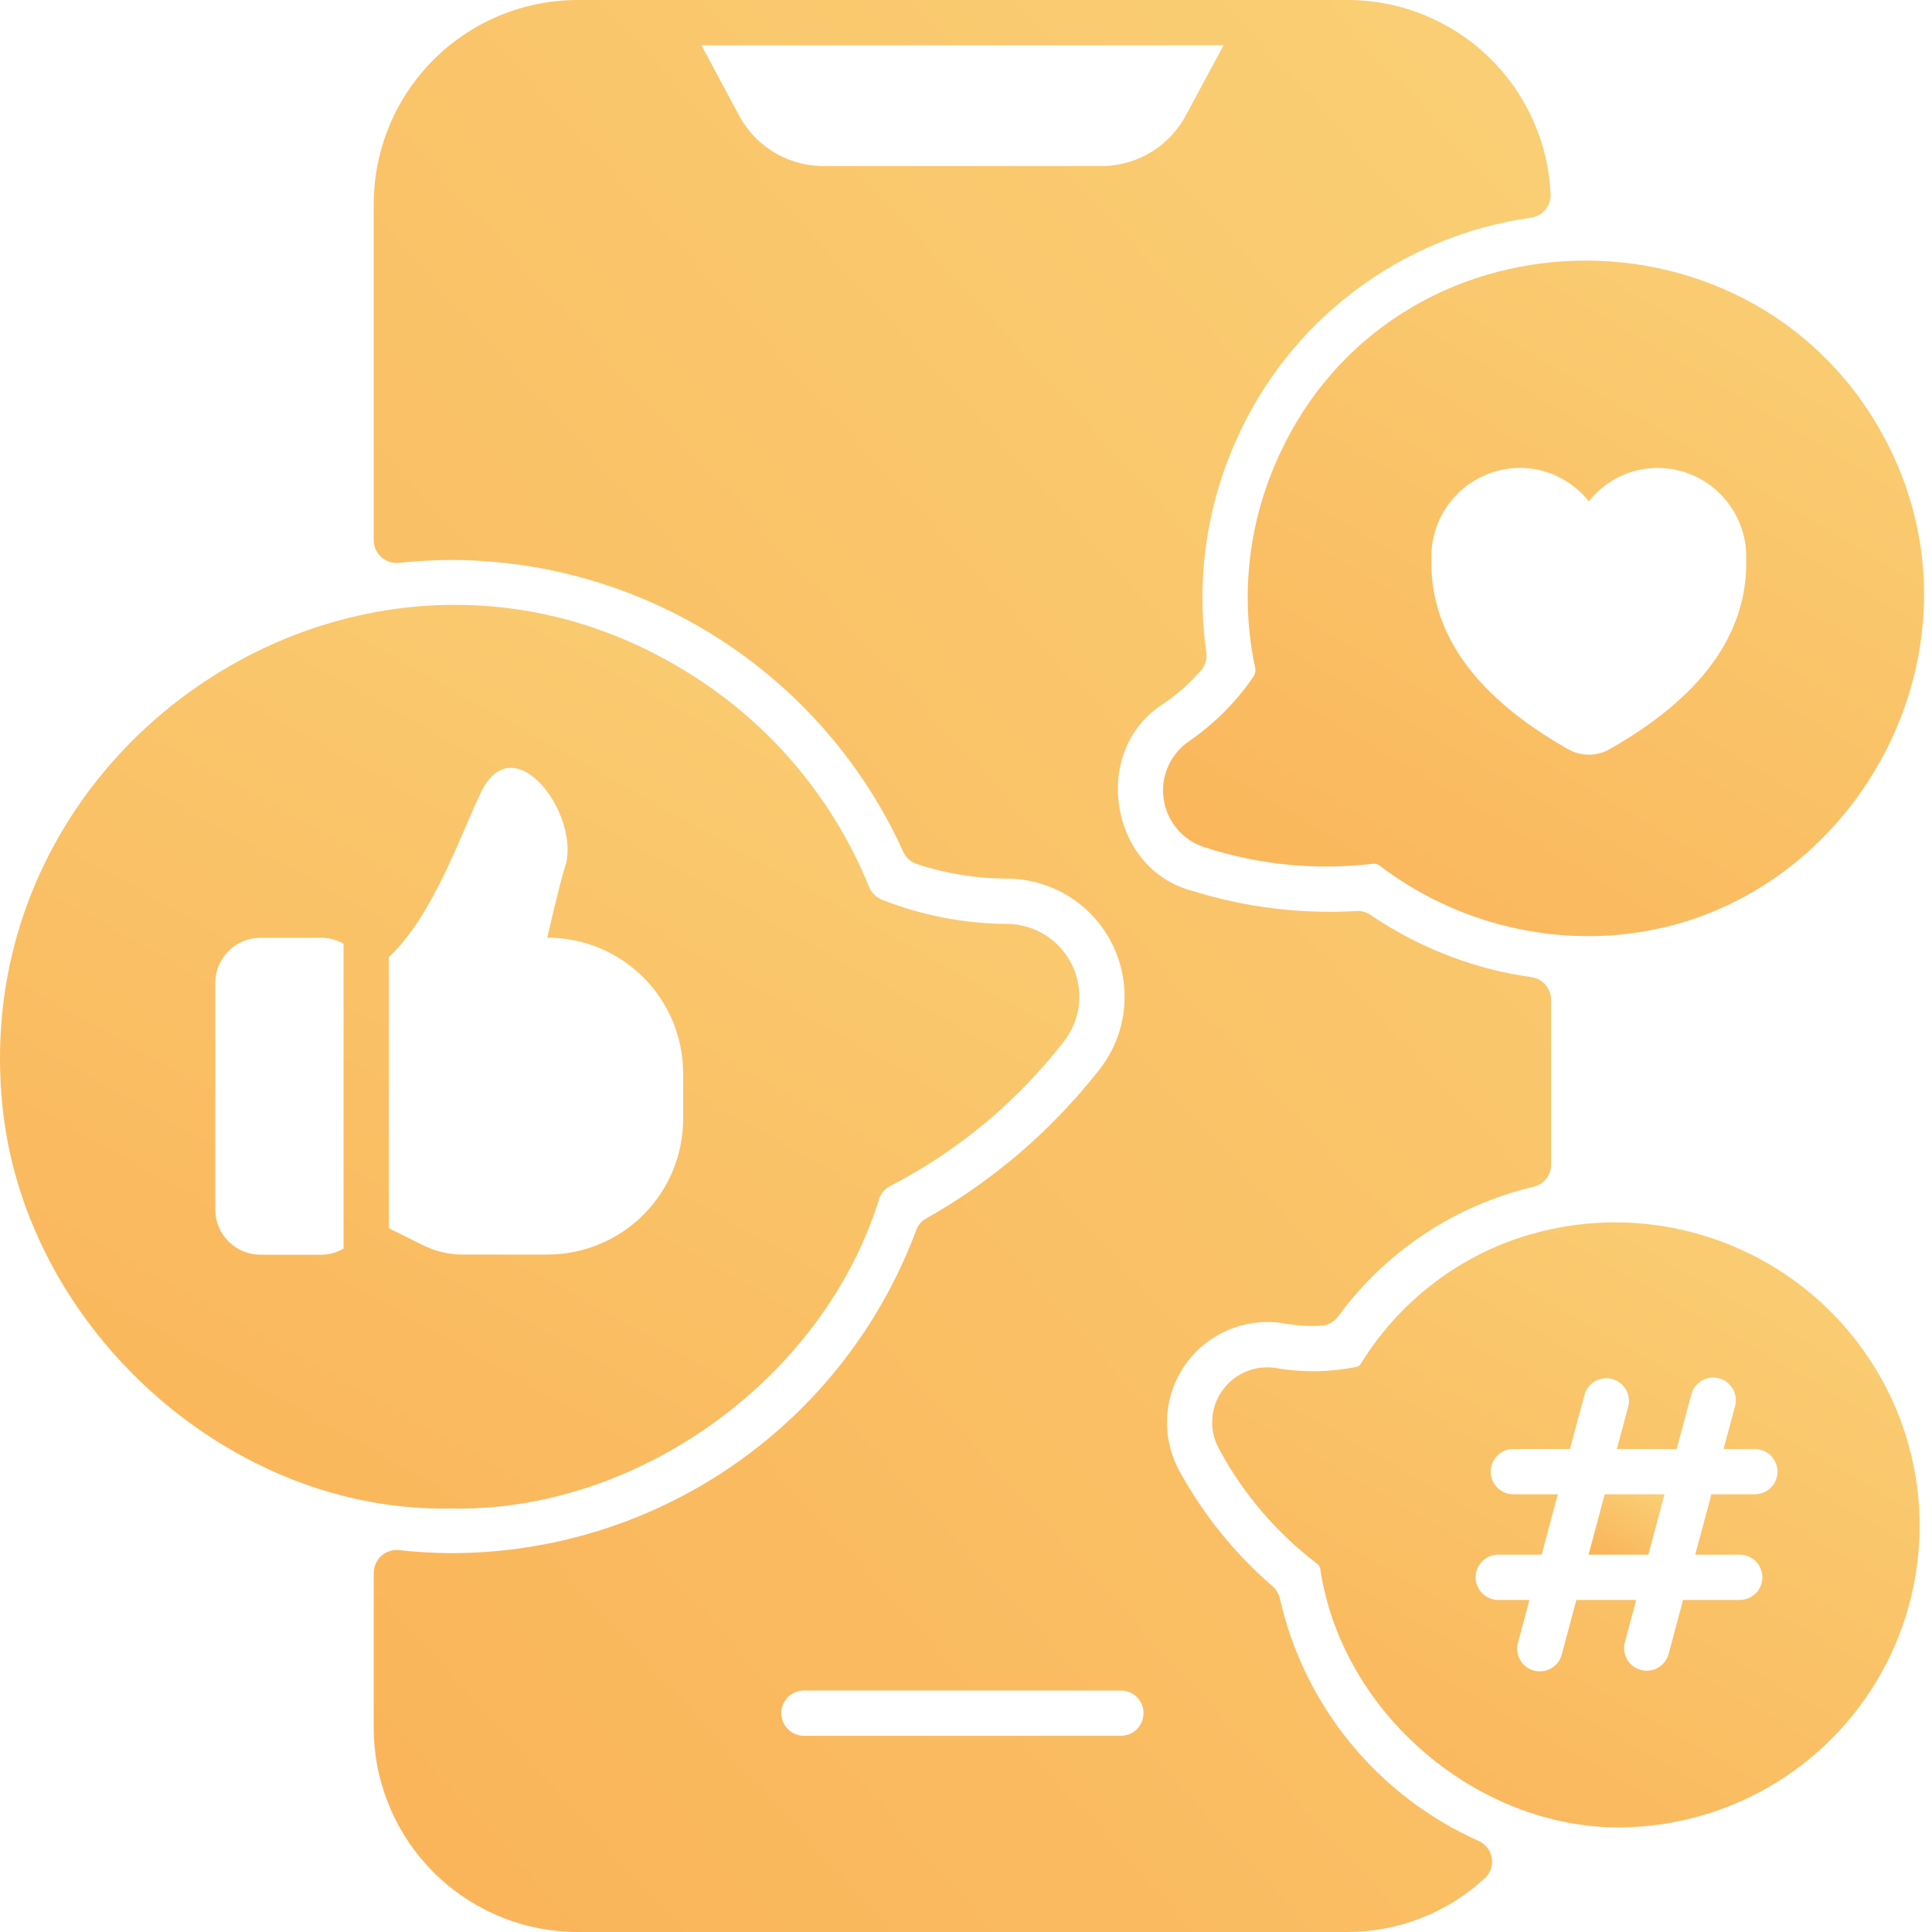 <svg width="61" height="61" viewBox="0 0 61 61" fill="none" xmlns="http://www.w3.org/2000/svg">
<g id="Glyph">
<g id="Glyph_2">
<path id="Vector" d="M46.69 58.126C45.119 57.426 43.733 56.37 42.643 55.04C41.553 53.711 40.788 52.145 40.409 50.468C40.373 50.316 40.289 50.179 40.17 50.077C38.994 49.06 38.008 47.842 37.258 46.479C36.962 45.957 36.821 45.361 36.849 44.762C36.878 44.162 37.077 43.583 37.421 43.091C37.766 42.6 38.243 42.216 38.797 41.985C39.351 41.754 39.96 41.684 40.551 41.785C40.935 41.855 41.325 41.879 41.714 41.856C41.819 41.85 41.921 41.821 42.014 41.771C42.106 41.72 42.186 41.651 42.248 41.566C43.754 39.506 45.946 38.053 48.429 37.467C48.584 37.43 48.722 37.342 48.821 37.216C48.919 37.091 48.973 36.936 48.972 36.776V31.563C48.972 31.39 48.91 31.224 48.797 31.093C48.684 30.963 48.528 30.878 48.358 30.853C47.943 30.791 47.576 30.724 47.238 30.643C45.822 30.301 44.479 29.707 43.273 28.889C43.141 28.795 42.981 28.751 42.82 28.765C41.07 28.866 39.317 28.65 37.645 28.127C35.014 27.447 34.429 23.669 36.73 22.222C37.171 21.923 37.572 21.567 37.921 21.164C37.989 21.087 38.04 20.996 38.068 20.897C38.097 20.798 38.104 20.694 38.088 20.592C37.765 18.332 38.085 16.026 39.012 13.94C39.836 12.063 41.127 10.428 42.761 9.191C44.395 7.954 46.318 7.156 48.348 6.872C48.524 6.846 48.684 6.756 48.797 6.618C48.91 6.481 48.967 6.306 48.958 6.129C48.883 4.477 48.174 2.918 46.978 1.776C45.782 0.634 44.192 -0.002 42.539 3.86674e-06H18.234C16.529 0.003 14.894 0.681 13.688 1.887C12.482 3.093 11.803 4.728 11.8 6.434V17.061C11.802 17.161 11.823 17.259 11.865 17.351C11.906 17.442 11.966 17.523 12.04 17.59C12.114 17.657 12.202 17.707 12.297 17.738C12.392 17.77 12.492 17.781 12.592 17.771C13.138 17.713 13.687 17.683 14.236 17.68C17.25 17.683 20.199 18.553 22.731 20.187C25.264 21.82 27.273 24.148 28.518 26.892C28.559 26.984 28.619 27.067 28.694 27.134C28.768 27.201 28.856 27.252 28.952 27.283C29.87 27.584 30.831 27.739 31.797 27.741C32.5 27.744 33.188 27.946 33.781 28.323C34.374 28.7 34.848 29.238 35.149 29.873C35.45 30.508 35.565 31.215 35.481 31.913C35.398 32.611 35.118 33.271 34.675 33.817C33.189 35.704 31.349 37.282 29.257 38.463C29.104 38.543 28.987 38.678 28.928 38.84C27.811 41.84 25.801 44.425 23.17 46.248C20.539 48.072 17.413 49.045 14.212 49.038C13.671 49.034 13.13 49.002 12.592 48.943C12.492 48.933 12.392 48.945 12.297 48.976C12.202 49.007 12.115 49.058 12.04 49.124C11.966 49.191 11.906 49.273 11.865 49.364C11.824 49.455 11.802 49.553 11.8 49.653V54.566C11.803 56.272 12.482 57.907 13.688 59.113C14.894 60.319 16.529 60.998 18.234 61H42.539C44.148 61 45.698 60.395 46.88 59.303C46.967 59.223 47.033 59.123 47.071 59.011C47.11 58.9 47.12 58.78 47.101 58.664C47.083 58.547 47.035 58.437 46.963 58.343C46.891 58.249 46.797 58.175 46.69 58.126ZM25.907 5.242C25.36 5.225 24.828 5.06 24.367 4.765C23.906 4.469 23.534 4.055 23.291 3.565L22.147 1.43H38.631L37.483 3.565C37.239 4.055 36.867 4.469 36.406 4.765C35.945 5.06 35.413 5.225 34.866 5.242H25.907ZM35.39 54.805H25.383C25.193 54.805 25.011 54.729 24.877 54.595C24.743 54.461 24.668 54.279 24.668 54.09C24.668 53.9 24.743 53.718 24.877 53.584C25.011 53.45 25.193 53.375 25.383 53.375H35.39C35.58 53.375 35.762 53.45 35.896 53.584C36.03 53.718 36.105 53.9 36.105 54.09C36.105 54.279 36.03 54.461 35.896 54.595C35.762 54.729 35.58 54.805 35.39 54.805Z" fill="url(#paint0_linear_213_137)"/>
<path id="Vector_2" d="M50.156 49.086H52.044L52.554 47.18H50.666L50.156 49.086Z" fill="url(#paint1_linear_213_137)"/>
<path id="Vector_3" d="M47.456 39.269C45.59 40.018 44.016 41.348 42.965 43.062C42.95 43.087 42.929 43.109 42.904 43.125C42.88 43.141 42.852 43.153 42.823 43.157C41.991 43.326 41.136 43.339 40.3 43.196C39.976 43.141 39.643 43.179 39.34 43.306C39.036 43.433 38.775 43.643 38.587 43.912C38.398 44.181 38.29 44.499 38.274 44.827C38.259 45.155 38.337 45.481 38.499 45.767C39.262 47.179 40.318 48.411 41.597 49.381C41.619 49.396 41.638 49.416 41.653 49.439C41.667 49.462 41.677 49.487 41.682 49.514C42.352 54.11 46.678 57.746 51.194 57.697C52.923 57.677 54.614 57.187 56.086 56.28C57.557 55.372 58.754 54.081 59.548 52.545C60.341 51.008 60.701 49.285 60.59 47.56C60.478 45.834 59.899 44.172 58.915 42.751C57.679 40.961 55.873 39.643 53.792 39.011C51.712 38.379 49.478 38.469 47.456 39.269ZM55.406 47.18H54.035L53.524 49.086H54.929C55.119 49.086 55.301 49.161 55.435 49.295C55.569 49.429 55.644 49.611 55.644 49.801C55.644 49.99 55.569 50.172 55.435 50.306C55.301 50.44 55.119 50.516 54.929 50.516H53.141L52.684 52.22C52.66 52.311 52.618 52.396 52.561 52.471C52.503 52.545 52.432 52.608 52.351 52.655C52.269 52.702 52.18 52.732 52.086 52.744C51.993 52.757 51.899 52.751 51.808 52.726C51.717 52.702 51.632 52.66 51.558 52.603C51.483 52.545 51.42 52.474 51.373 52.393C51.327 52.312 51.296 52.222 51.284 52.129C51.272 52.035 51.278 51.941 51.302 51.85L51.66 50.516H49.771L49.309 52.241C49.285 52.332 49.243 52.417 49.186 52.492C49.128 52.566 49.057 52.629 48.976 52.676C48.894 52.723 48.805 52.753 48.711 52.765C48.618 52.778 48.524 52.772 48.433 52.747C48.342 52.723 48.257 52.681 48.183 52.624C48.108 52.566 48.045 52.495 47.998 52.414C47.952 52.333 47.921 52.243 47.909 52.15C47.897 52.056 47.903 51.962 47.927 51.871L48.29 50.516H47.304C47.115 50.516 46.933 50.44 46.799 50.306C46.665 50.172 46.589 49.99 46.589 49.801C46.589 49.611 46.665 49.429 46.799 49.295C46.933 49.161 47.115 49.086 47.304 49.086H48.675L49.186 47.18H47.781C47.591 47.18 47.409 47.104 47.275 46.97C47.141 46.836 47.066 46.654 47.066 46.465C47.066 46.275 47.141 46.093 47.275 45.959C47.409 45.825 47.591 45.75 47.781 45.75H49.569L50.026 44.045C50.075 43.862 50.195 43.706 50.359 43.611C50.523 43.516 50.719 43.49 50.902 43.539C51.085 43.589 51.242 43.709 51.336 43.873C51.431 44.037 51.457 44.232 51.408 44.416L51.05 45.75H52.939L53.401 44.024C53.425 43.934 53.467 43.849 53.524 43.774C53.581 43.7 53.653 43.637 53.734 43.59C53.816 43.543 53.905 43.513 53.998 43.5C54.092 43.488 54.186 43.494 54.277 43.519C54.368 43.543 54.453 43.585 54.527 43.642C54.602 43.699 54.664 43.77 54.711 43.852C54.758 43.933 54.789 44.023 54.801 44.116C54.813 44.209 54.807 44.304 54.783 44.395L54.418 45.75H55.406C55.595 45.75 55.777 45.825 55.911 45.959C56.045 46.093 56.121 46.275 56.121 46.465C56.121 46.654 56.045 46.836 55.911 46.97C55.777 47.104 55.595 47.18 55.406 47.18Z" fill="url(#paint2_linear_213_137)"/>
<path id="Vector_4" d="M40.322 14.517C39.4 16.581 39.158 18.884 39.631 21.094C39.641 21.141 39.64 21.189 39.63 21.236C39.62 21.283 39.601 21.328 39.573 21.367C39.026 22.167 38.335 22.859 37.535 23.408C37.244 23.608 37.015 23.887 36.875 24.212C36.735 24.536 36.689 24.894 36.743 25.243C36.797 25.593 36.948 25.92 37.179 26.188C37.41 26.455 37.712 26.652 38.05 26.756C39.753 27.307 41.555 27.484 43.333 27.273C43.373 27.267 43.414 27.269 43.454 27.279C43.493 27.289 43.531 27.307 43.563 27.331C45.445 28.764 47.741 29.546 50.106 29.557C57.939 29.593 63.203 21.022 59.584 13.989C55.517 6.091 43.926 6.358 40.322 14.517ZM50.818 23.656C50.619 23.769 50.393 23.828 50.164 23.828C49.934 23.828 49.709 23.769 49.51 23.656C46.714 22.066 45.125 20.093 45.193 17.591C45.191 17.223 45.262 16.858 45.401 16.517C45.541 16.176 45.746 15.866 46.005 15.604C46.264 15.342 46.573 15.134 46.913 14.992C47.252 14.849 47.617 14.775 47.985 14.774C48.404 14.773 48.818 14.868 49.196 15.051C49.573 15.234 49.904 15.501 50.164 15.83C50.423 15.501 50.754 15.234 51.132 15.051C51.509 14.868 51.923 14.773 52.343 14.774C52.711 14.775 53.075 14.849 53.415 14.992C53.755 15.134 54.063 15.342 54.322 15.604C54.582 15.866 54.787 16.176 54.926 16.517C55.066 16.858 55.136 17.223 55.135 17.591C55.205 20.093 53.614 22.065 50.818 23.656Z" fill="url(#paint3_linear_213_137)"/>
<path id="Vector_5" d="M27.765 37.835C27.794 37.751 27.84 37.672 27.899 37.605C27.959 37.538 28.031 37.484 28.111 37.445C30.237 36.344 32.099 34.796 33.57 32.908C33.841 32.571 34.011 32.165 34.062 31.737C34.112 31.308 34.041 30.873 33.856 30.483C33.671 30.093 33.38 29.763 33.016 29.531C32.652 29.299 32.23 29.174 31.798 29.171C30.45 29.164 29.115 28.907 27.86 28.412C27.767 28.377 27.681 28.323 27.609 28.253C27.537 28.183 27.479 28.099 27.441 28.007C26.309 25.213 24.319 22.85 21.758 21.261C11.684 14.946 -1.236 23.328 0.095 35.084C0.882 42.033 7.31 47.773 14.24 47.628C20.088 47.755 25.988 43.573 27.765 37.835ZM10.847 39.422C10.63 39.549 10.384 39.616 10.132 39.616H8.226C7.847 39.616 7.483 39.465 7.215 39.197C6.947 38.929 6.796 38.565 6.796 38.186V31.038C6.796 30.658 6.947 30.295 7.215 30.027C7.483 29.759 7.847 29.608 8.226 29.608H10.132C10.383 29.607 10.63 29.673 10.847 29.799V39.422ZM12.277 38.781V30.219C13.677 28.92 14.578 26.275 15.178 25.029C16.234 22.833 18.361 25.778 17.841 27.364C17.662 27.913 17.281 29.604 17.281 29.604C18.418 29.604 19.509 30.055 20.314 30.86C21.118 31.664 21.57 32.755 21.57 33.893V35.322C21.57 36.46 21.118 37.551 20.314 38.355C19.509 39.16 18.418 39.611 17.281 39.611H14.62C14.176 39.611 13.738 39.508 13.341 39.309L12.277 38.781Z" fill="url(#paint4_linear_213_137)"/>
</g>
</g>
<defs>
<linearGradient id="paint0_linear_213_137" x1="58.556" y1="-41.467" x2="-15.335" y2="25.754" gradientUnits="userSpaceOnUse">
<stop stop-color="#FADE84"/>
<stop offset="1" stop-color="#FAB55A"/>
</linearGradient>
<linearGradient id="paint1_linear_213_137" x1="53.173" y1="45.884" x2="51.249" y2="49.499" gradientUnits="userSpaceOnUse">
<stop stop-color="#FADE84"/>
<stop offset="1" stop-color="#FAB55A"/>
</linearGradient>
<linearGradient id="paint2_linear_213_137" x1="66.369" y1="25.61" x2="46.319" y2="60.61" gradientUnits="userSpaceOnUse">
<stop stop-color="#FADE84"/>
<stop offset="1" stop-color="#FAB55A"/>
</linearGradient>
<linearGradient id="paint3_linear_213_137" x1="66.945" y1="-6.271" x2="44.145" y2="32.077" gradientUnits="userSpaceOnUse">
<stop stop-color="#FADE84"/>
<stop offset="1" stop-color="#FAB55A"/>
</linearGradient>
<linearGradient id="paint4_linear_213_137" x1="42.864" y1="-0.3" x2="13.238" y2="52.521" gradientUnits="userSpaceOnUse">
<stop stop-color="#FADE84"/>
<stop offset="1" stop-color="#FAB55A"/>
</linearGradient>
</defs>
</svg>

